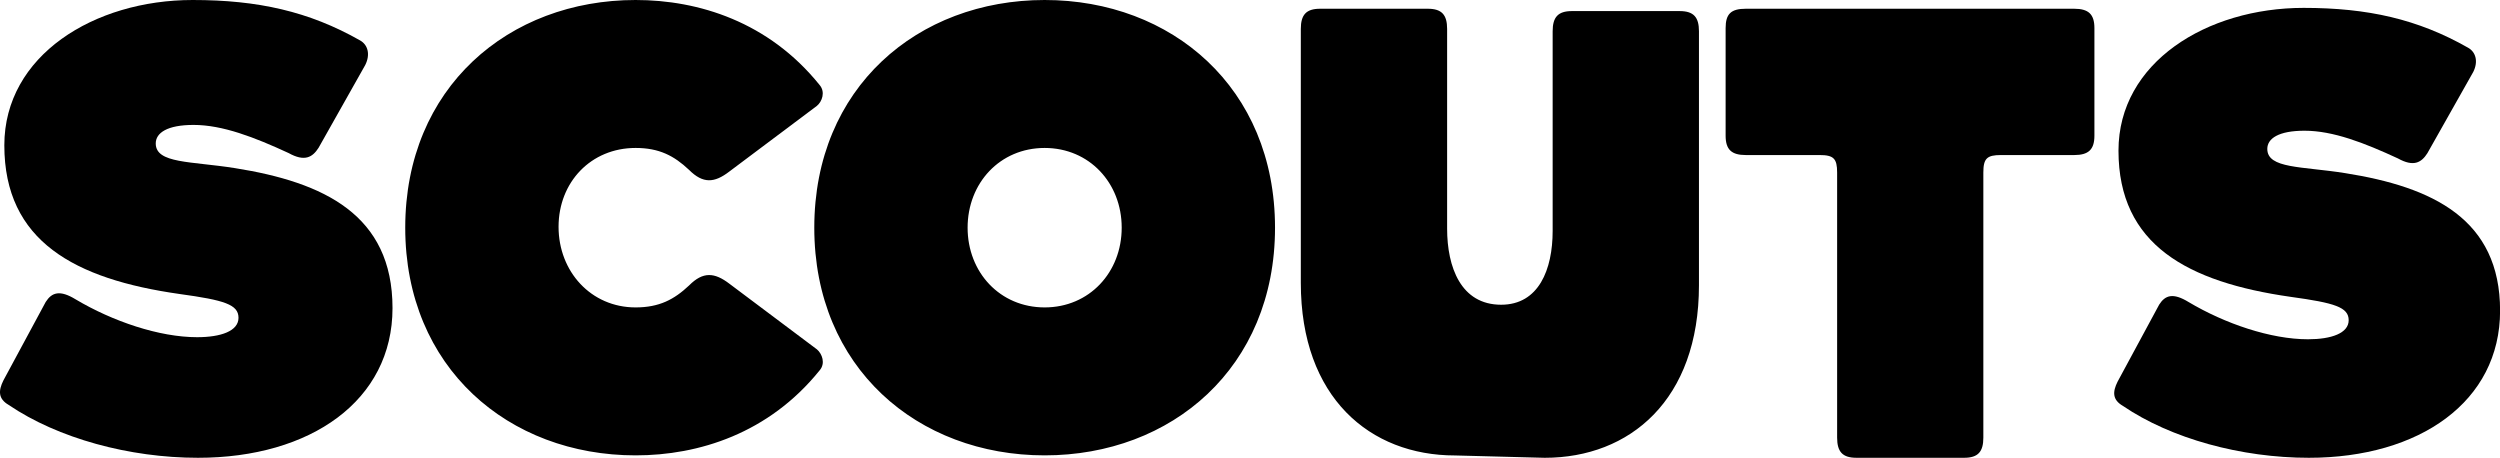 <?xml version="1.0" encoding="utf-8"?>
<!-- Generator: Adobe Illustrator 27.5.0, SVG Export Plug-In . SVG Version: 6.00 Build 0)  -->
<svg version="1.1" id="Layer_1" xmlns="http://www.w3.org/2000/svg" xmlns:xlink="http://www.w3.org/1999/xlink" x="0px" y="0px"
	 viewBox="0 0 288.78 52.88" style="enable-background:new 0 0 288.78 52.88;" xml:space="preserve">
<style type="text/css">
	.st0{fill:black;}
</style>
<path class="st0" d="M178.42,52.88l-10.35-0.27c-9.81,0-17.81-6.68-17.81-19.93V3.34c0-1.62,0.61-2.33,2.23-2.33h12.44
	c1.62,0,2.23,0.71,2.23,2.33v23.07c0,4.45,1.59,8.79,6.24,8.79c4.35,0,5.95-4.07,5.95-8.53V3.61c0-1.62,0.61-2.33,2.23-2.33h12.44
	c1.62,0,2.23,0.71,2.23,2.33v29.34c0,13.25-7.99,19.93-17.81,19.93 M73.42,35.51c-5.16,0-8.9-4.15-8.9-9.31
	c0-5.16,3.74-9.11,8.9-9.11c2.73,0,4.45,0.91,6.17,2.53c1.62,1.62,2.93,1.52,4.65,0.2l10.12-7.59c0.61-0.5,1.01-1.62,0.3-2.43
	C88.8,2.53,80.71,0,73.42,0C58.75,0,46.81,10.12,46.81,26.3s11.94,26.3,26.61,26.3c7.28,0,15.38-2.53,21.25-9.81
	c0.71-0.81,0.3-1.92-0.3-2.43l-10.12-7.59c-1.72-1.31-3.04-1.42-4.65,0.2C77.87,34.6,76.15,35.51,73.42,35.51 M120.67,0
	C106,0,94.06,10.12,94.06,26.3s11.94,26.3,26.61,26.3s26.61-10.12,26.61-26.3S135.34,0,120.67,0 M120.67,35.51
	c-5.16,0-8.9-4.05-8.9-9.21c0-5.16,3.74-9.21,8.9-9.21c5.16,0,8.9,4.05,8.9,9.21C129.57,31.46,125.83,35.51,120.67,35.51
	 M207.63,1.01h-5.97c-1.72,0-2.33,0.61-2.33,2.23v12.44c0,1.62,0.71,2.23,2.33,2.23h8.53c1.62,0,2.02,0.41,2.02,2.02v30.62
	c0,1.62,0.61,2.33,2.23,2.33h12.44c1.62,0,2.22-0.71,2.22-2.33V19.93c0-1.62,0.41-2.02,2.03-2.02h8.47c1.62,0,2.33-0.61,2.33-2.23
	V3.24c0-1.62-0.71-2.23-2.33-2.23h-11.03"/>
<path class="st0" d="M266.7,52.88c12.79,0,22.09-6.5,22.09-16.99c0-10.59-7.79-14.29-17.89-15.89c-5-0.8-9-0.5-9-2.8
	c0-1.2,1.3-2.1,4.3-2.1c3.3,0,6.9,1.4,10.79,3.2c1.8,1,2.7,0.5,3.4-0.6l5.3-9.39c0.6-1.2,0.3-2.3-0.6-2.8
	c-5.8-3.3-11.59-4.6-18.99-4.6c-11.19,0-21.39,6.3-21.39,16.49c0,10.89,7.99,15.19,19.89,16.89c5.1,0.7,6.7,1.2,6.7,2.7
	c0,1.5-2,2.2-4.7,2.2c-4.3,0-9.59-1.8-13.79-4.3c-1.8-1.1-2.7-0.8-3.4,0.3l-4.8,8.89c-0.6,1.2-0.6,2.1,0.6,2.8
	C250.8,50.68,258.9,52.88,266.7,52.88"/>
<path class="st0" d="M22.87,52.88c13.02,0,22.47-6.61,22.47-17.29c0-10.78-7.93-14.54-18.2-16.17c-5.08-0.81-9.15-0.51-9.15-2.85
	c0-1.22,1.32-2.14,4.37-2.14c3.35,0,7.02,1.42,10.98,3.25c1.83,1.02,2.75,0.51,3.46-0.61l5.39-9.56c0.61-1.22,0.31-2.34-0.61-2.85
	C35.69,1.32,29.79,0,22.26,0C10.87,0,0.5,6.41,0.5,16.78c0,11.08,8.13,15.46,20.24,17.18c5.19,0.71,6.81,1.22,6.81,2.75
	c0,1.53-2.03,2.24-4.78,2.24c-4.37,0-9.76-1.83-14.03-4.37c-1.83-1.12-2.75-0.81-3.46,0.3L0.4,43.93c-0.61,1.22-0.61,2.14,0.61,2.85
	C6.71,50.64,14.94,52.88,22.87,52.88"/>
</svg>
